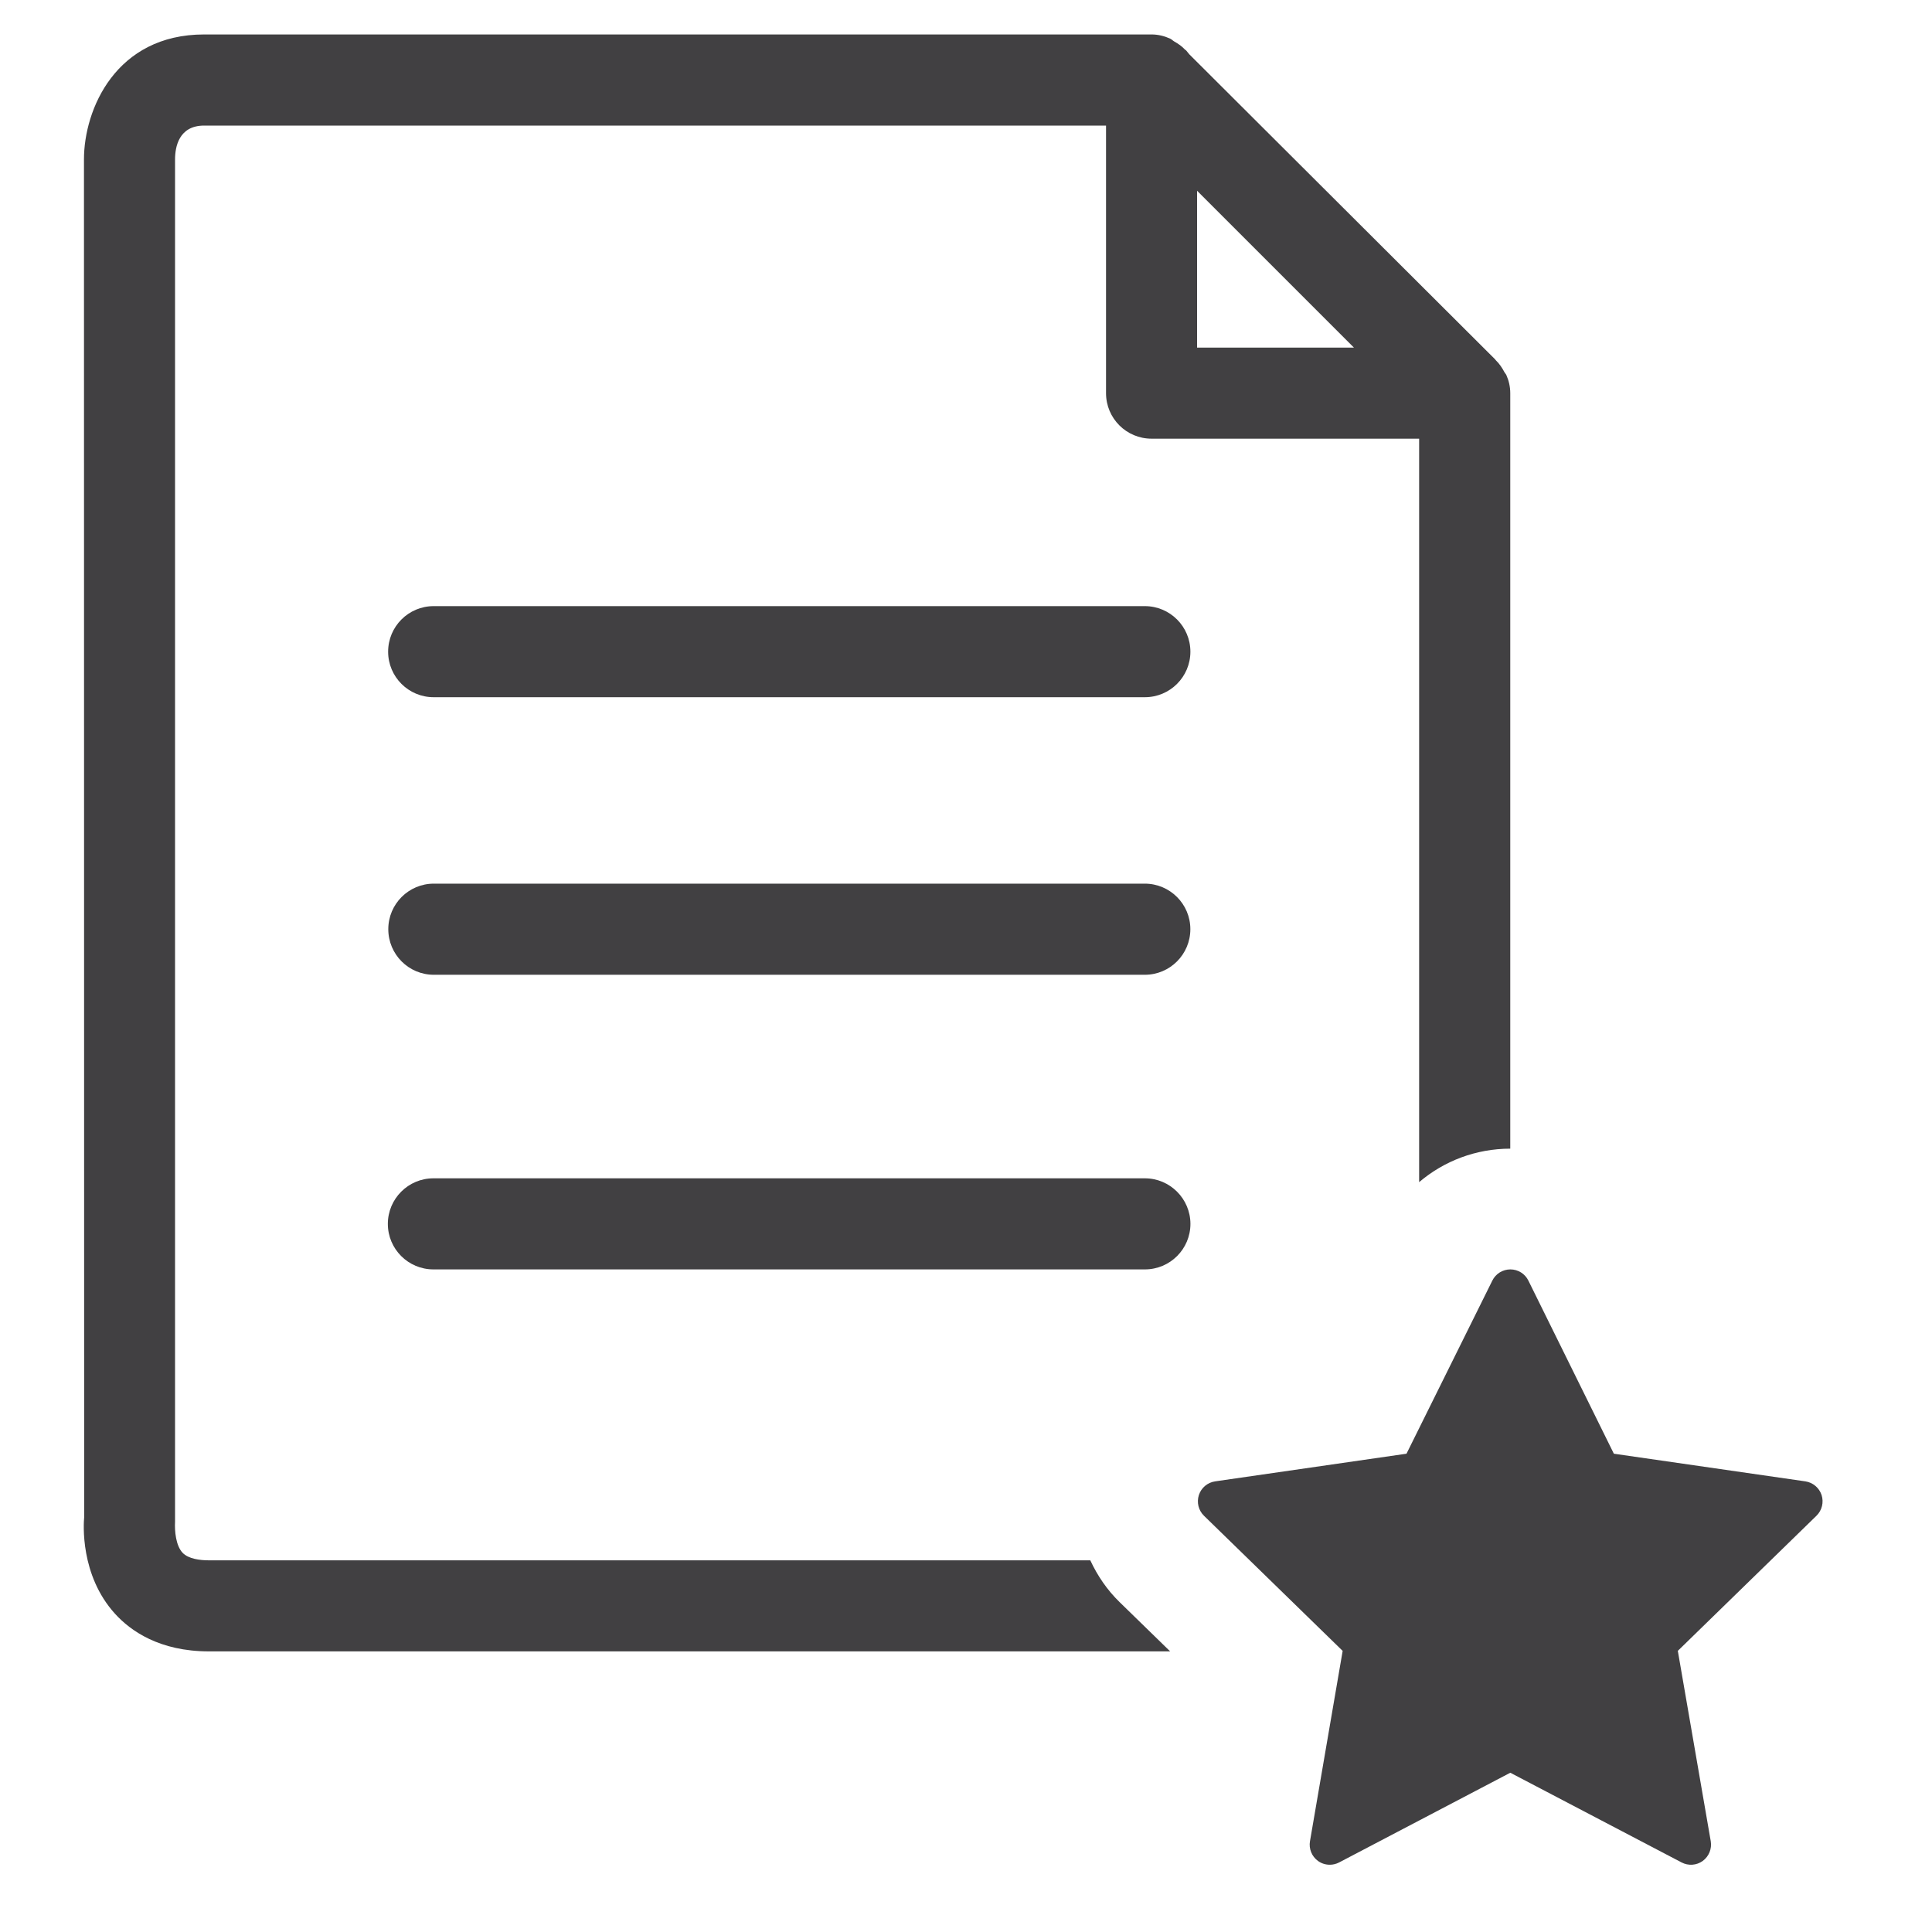 <?xml version="1.0" encoding="utf-8"?>
<!-- Generator: Adobe Illustrator 16.0.0, SVG Export Plug-In . SVG Version: 6.00 Build 0)  -->
<!DOCTYPE svg PUBLIC "-//W3C//DTD SVG 1.1//EN" "http://www.w3.org/Graphics/SVG/1.1/DTD/svg11.dtd">
<svg version="1.1" id="Layer_1" xmlns="http://www.w3.org/2000/svg" xmlns:xlink="http://www.w3.org/1999/xlink" x="0px" y="0px"
	 width="48px" height="48px" viewBox="0 0 48 48" enable-background="new 0 0 48 48" xml:space="preserve">
<g>
	<path fill="#414042" d="M28.443,29.275H10.768c-0.625,0-1.132,0.508-1.132,1.132c0,0.625,0.507,1.131,1.132,1.131h17.676
		c0.625,0,1.132-0.506,1.132-1.131C29.575,29.783,29.068,29.275,28.443,29.275z"/>
	<path fill="#414042" d="M28.443,15.059H10.774c-0.625,0-1.131,0.507-1.131,1.132c0,0.625,0.506,1.131,1.131,1.131h17.669
		c0.625,0,1.132-0.506,1.132-1.131C29.575,15.566,29.068,15.059,28.443,15.059z"/>
	<path fill="#414042" d="M10.778,24.218h17.664c0.625,0,1.132-0.507,1.132-1.133c0-0.624-0.507-1.131-1.132-1.131H10.778
		c-0.625,0-1.131,0.507-1.131,1.131C9.647,23.711,10.153,24.218,10.778,24.218z"/>
	<path fill="#414042" d="M45.257,37.144c-0.06-0.181-0.216-0.312-0.404-0.34l-4.757-0.687l-2.123-4.299
		c-0.084-0.173-0.258-0.28-0.448-0.28h-0.001c-0.189,0-0.363,0.107-0.447,0.277l-2.133,4.302l-4.754,0.687
		c-0.189,0.028-0.346,0.159-0.404,0.34c-0.059,0.182-0.01,0.381,0.126,0.514l3.446,3.358l-0.812,4.729
		c-0.032,0.188,0.045,0.377,0.198,0.489c0.088,0.064,0.191,0.095,0.295,0.095c0.079,0,0.158-0.019,0.231-0.057l4.253-2.229
		l4.256,2.229c0.168,0.088,0.373,0.074,0.526-0.038s0.23-0.303,0.198-0.49l-0.818-4.729l3.445-3.357
		C45.267,37.524,45.315,37.325,45.257,37.144z"/>
	<path fill="#414042" d="M27.088,38.766H5.191c-0.218,0-0.509-0.034-0.655-0.188c-0.166-0.176-0.2-0.535-0.187-0.772V3.962
		c0-0.312,0.094-0.842,0.723-0.842h22.407v6.649c0,0.625,0.507,1.13,1.131,1.13h6.648V29.37c0.619-0.527,1.412-0.831,2.264-0.832
		V9.771V9.769c0-0.163-0.036-0.313-0.097-0.451c-0.011-0.026-0.032-0.043-0.045-0.067c-0.06-0.112-0.128-0.216-0.22-0.304
		c-0.006-0.005-0.008-0.013-0.014-0.019l-7.599-7.58c-0.005-0.006-0.071-0.087-0.075-0.092c-0.01-0.012-0.023-0.016-0.034-0.026
		c-0.076-0.083-0.167-0.144-0.265-0.2c-0.037-0.022-0.066-0.055-0.105-0.072c-0.141-0.063-0.294-0.102-0.459-0.102H5.072
		c-2.191,0-2.986,1.857-2.986,3.105l0.005,33.737c-0.014,0.144-0.108,1.434,0.767,2.396c0.387,0.426,1.106,0.934,2.333,0.934h23.881
		l-1.256-1.224C27.504,39.5,27.265,39.146,27.088,38.766z M29.741,4.739l3.897,3.897h-3.897V4.739z"/>
</g>
</svg>
